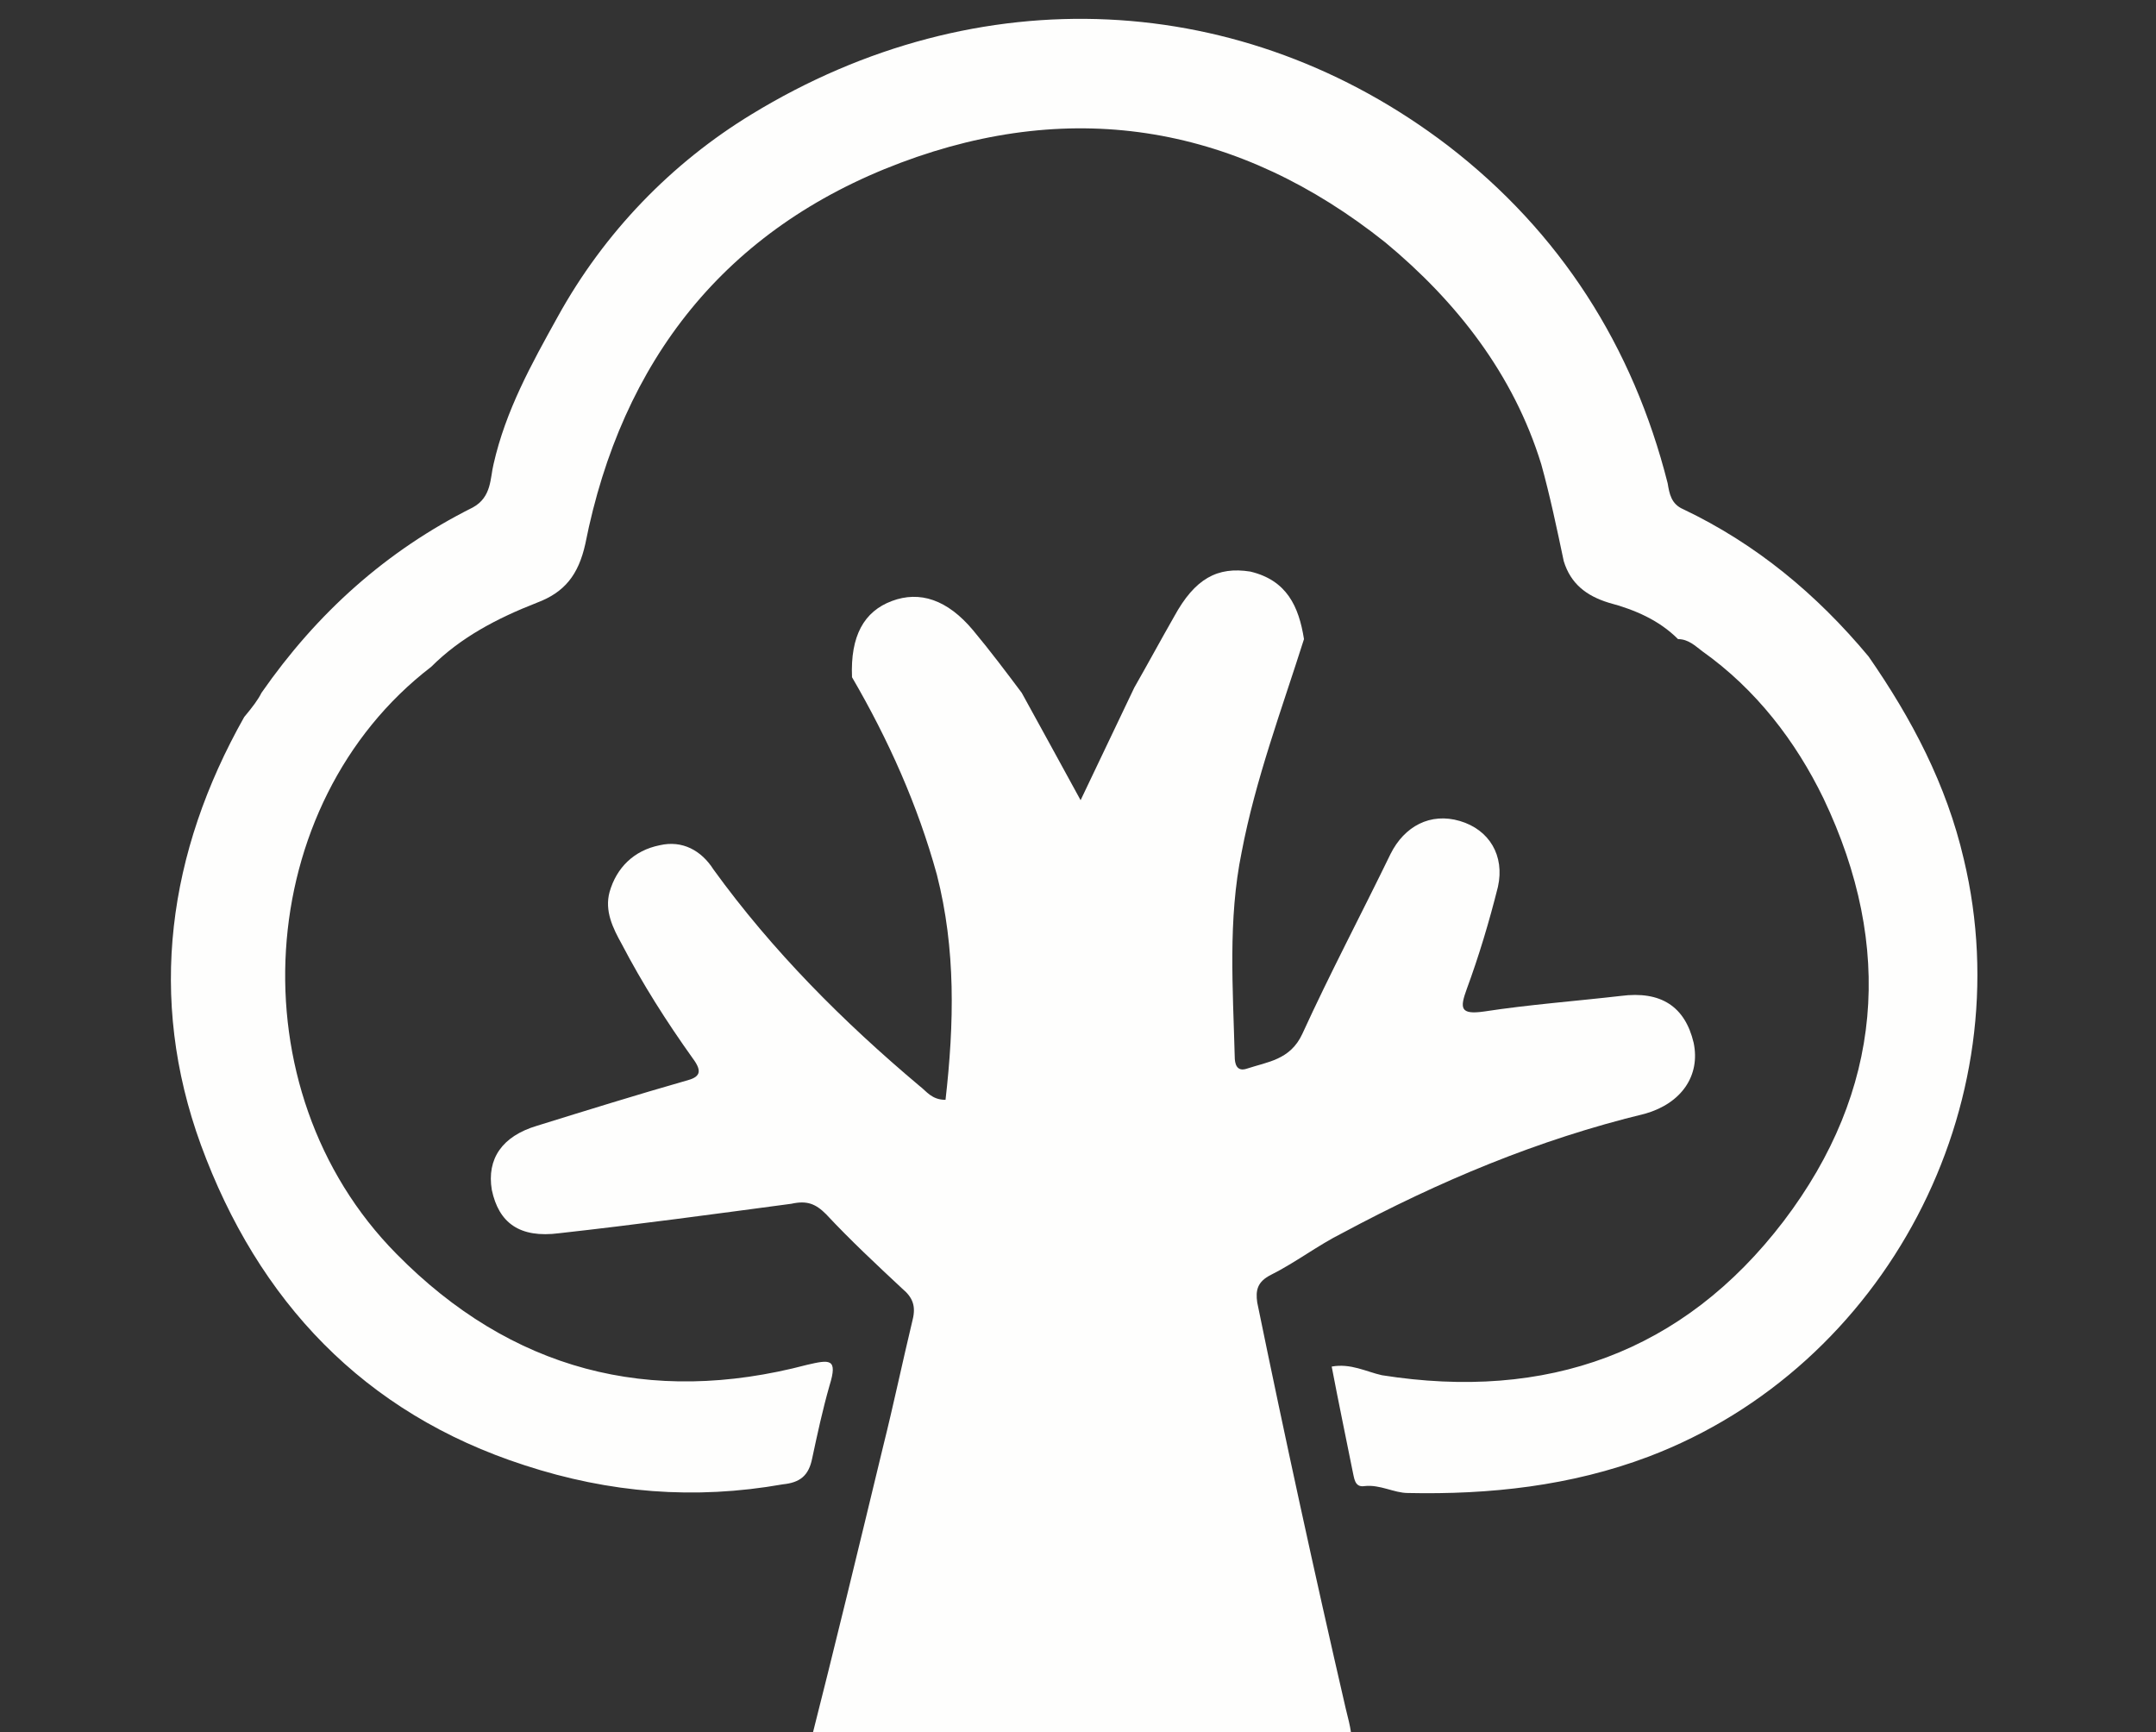 <?xml version="1.0" encoding="utf-8"?>
<!-- Generator: Adobe Illustrator 21.1.0, SVG Export Plug-In . SVG Version: 6.00 Build 0)  -->
<svg version="1.1"
	 id="svg6584" xmlns:cc="http://creativecommons.org/ns#" xmlns:dc="http://purl.org/dc/elements/1.1/" xmlns:rdf="http://www.w3.org/1999/02/22-rdf-syntax-ns#" xmlns:svg="http://www.w3.org/2000/svg"
	 xmlns="http://www.w3.org/2000/svg" xmlns:xlink="http://www.w3.org/1999/xlink" x="0px" y="0px" viewBox="0 0 124.5 100"
	 style="enable-background:new 0 0 124.5 100;" xml:space="preserve">
<rect x="0" y="0" width="124.5" height="100" fill="#333333" stroke="none"/>
<style type="text/css">
	.st0{fill:#FEFEFD;}
</style>
<path class="st0" d="M75.3,36.9c-1.3,4.1-2.8,8.1-3.6,12.3c-0.8,3.9-0.5,7.9-0.4,11.8c0,0.4,0.1,0.9,0.7,0.7c1.2-0.4,2.5-0.5,3.2-2
	c1.6-3.5,3.4-6.9,5.1-10.4c0.8-1.6,2.3-2.4,4-1.9c1.7,0.5,2.6,2,2.2,3.8c-0.5,2-1.1,4-1.8,5.9c-0.4,1.1-0.4,1.5,1,1.3
	c2.6-0.4,5.3-0.6,7.9-0.9c2.3-0.3,3.7,0.6,4.2,2.7c0.4,1.9-0.7,3.5-2.8,4.1c-6.2,1.5-11.9,3.9-17.5,6.9c-1.4,0.7-2.7,1.7-4.1,2.4
	c-0.8,0.4-0.9,0.9-0.8,1.6c1.6,7.8,3.3,15.6,5.1,23.4c0.6,2.4,0.6,2.4-1.9,2.4c-9.1,0-18.2,0-27.3,0c-0.6,0-1.2,0-1.8,0
	c1.5-5.9,2.9-11.7,4.3-17.5c0.6-2.4,1.1-4.8,1.7-7.3c0.2-0.8,0-1.3-0.6-1.8c-1.5-1.4-3-2.8-4.4-4.3c-0.6-0.6-1.1-0.8-2-0.6
	c-4.5,0.6-8.9,1.2-13.4,1.7c-2.3,0.3-3.5-0.6-3.9-2.5c-0.3-1.8,0.6-3.1,2.6-3.7c2.9-0.9,5.8-1.8,8.6-2.6c0.8-0.2,1-0.5,0.4-1.3
	c-1.5-2.1-2.9-4.3-4.1-6.6c-0.5-0.9-1-1.9-0.7-3c0.4-1.4,1.4-2.4,2.9-2.7c1.3-0.3,2.4,0.3,3.1,1.4c3.4,4.7,7.5,8.8,11.9,12.5
	c0.4,0.3,0.7,0.8,1.5,0.8c0.5-4.4,0.6-8.7-0.5-13c-1.1-4-2.8-7.8-4.9-11.4c-0.1-2.4,0.7-3.8,2.3-4.4c1.6-0.6,3.2-0.1,4.7,1.7
	c1,1.2,1.9,2.4,2.8,3.6c1.1,2,2.2,4,3.4,6.2c1.1-2.3,2.1-4.4,3.1-6.5c0.8-1.4,1.5-2.7,2.3-4.1c1.2-2.2,2.5-2.9,4.4-2.6
	C74.3,33.5,75,35,75.3,36.9z"/>
<path class="st0" d="M15.1,40c3.2-4.6,7.2-8.2,12.2-10.7c1.1-0.6,1-1.7,1.2-2.5c0.7-3.1,2.2-5.8,3.7-8.5c2.7-4.9,6.6-8.9,11.2-11.7
	c13.1-8,28.4-7.2,40.2,1.8c6.5,5,10.7,11.6,12.7,19.5c0.1,0.6,0.2,1.2,0.9,1.5c4.2,2,7.7,4.9,10.7,8.5c2.5,3.6,4.5,7.4,5.5,11.7
	c3.4,14.2-4.5,29.3-18.2,34.5c-4.5,1.7-9.2,2.2-13.9,2.1c-0.8,0-1.6-0.5-2.5-0.4c-0.6,0.1-0.6-0.5-0.7-0.9c-0.4-2-0.8-3.9-1.2-6
	c1.1-0.2,2,0.3,2.9,0.5c9.5,1.5,17.4-1.3,23.2-8.9c5.7-7.5,6.4-15.8,2.3-24.4c-1.6-3.3-3.9-6.3-7-8.5c-0.4-0.3-0.8-0.7-1.4-0.7
	c-1.1-1.1-2.5-1.7-4-2.1c-1.3-0.4-2.2-1.1-2.6-2.4c-0.4-1.9-0.8-3.8-1.3-5.6c-1.6-5.2-4.9-9.4-9-12.8c-8.4-6.7-17.9-8.4-28-4.6
	c-10.1,3.8-16.1,11.4-18.2,22c-0.4,1.8-1.2,2.8-2.8,3.4c-2.3,0.9-4.4,2-6.1,3.7c-10.3,7.9-11.4,24.4-2,33.9
	c6.6,6.7,14.6,8.8,23.7,6.4c1.3-0.3,1.8-0.4,1.3,1.2c-0.4,1.4-0.7,2.8-1,4.2c-0.2,1-0.7,1.4-1.7,1.5c-5.1,0.9-10,0.5-14.9-1.1
	c-9.3-3-15.4-9.5-18.7-18.5c-3.1-8.5-1.9-16.9,2.5-24.7C14.6,40.8,14.9,40.4,15.1,40z"/>
</svg>
